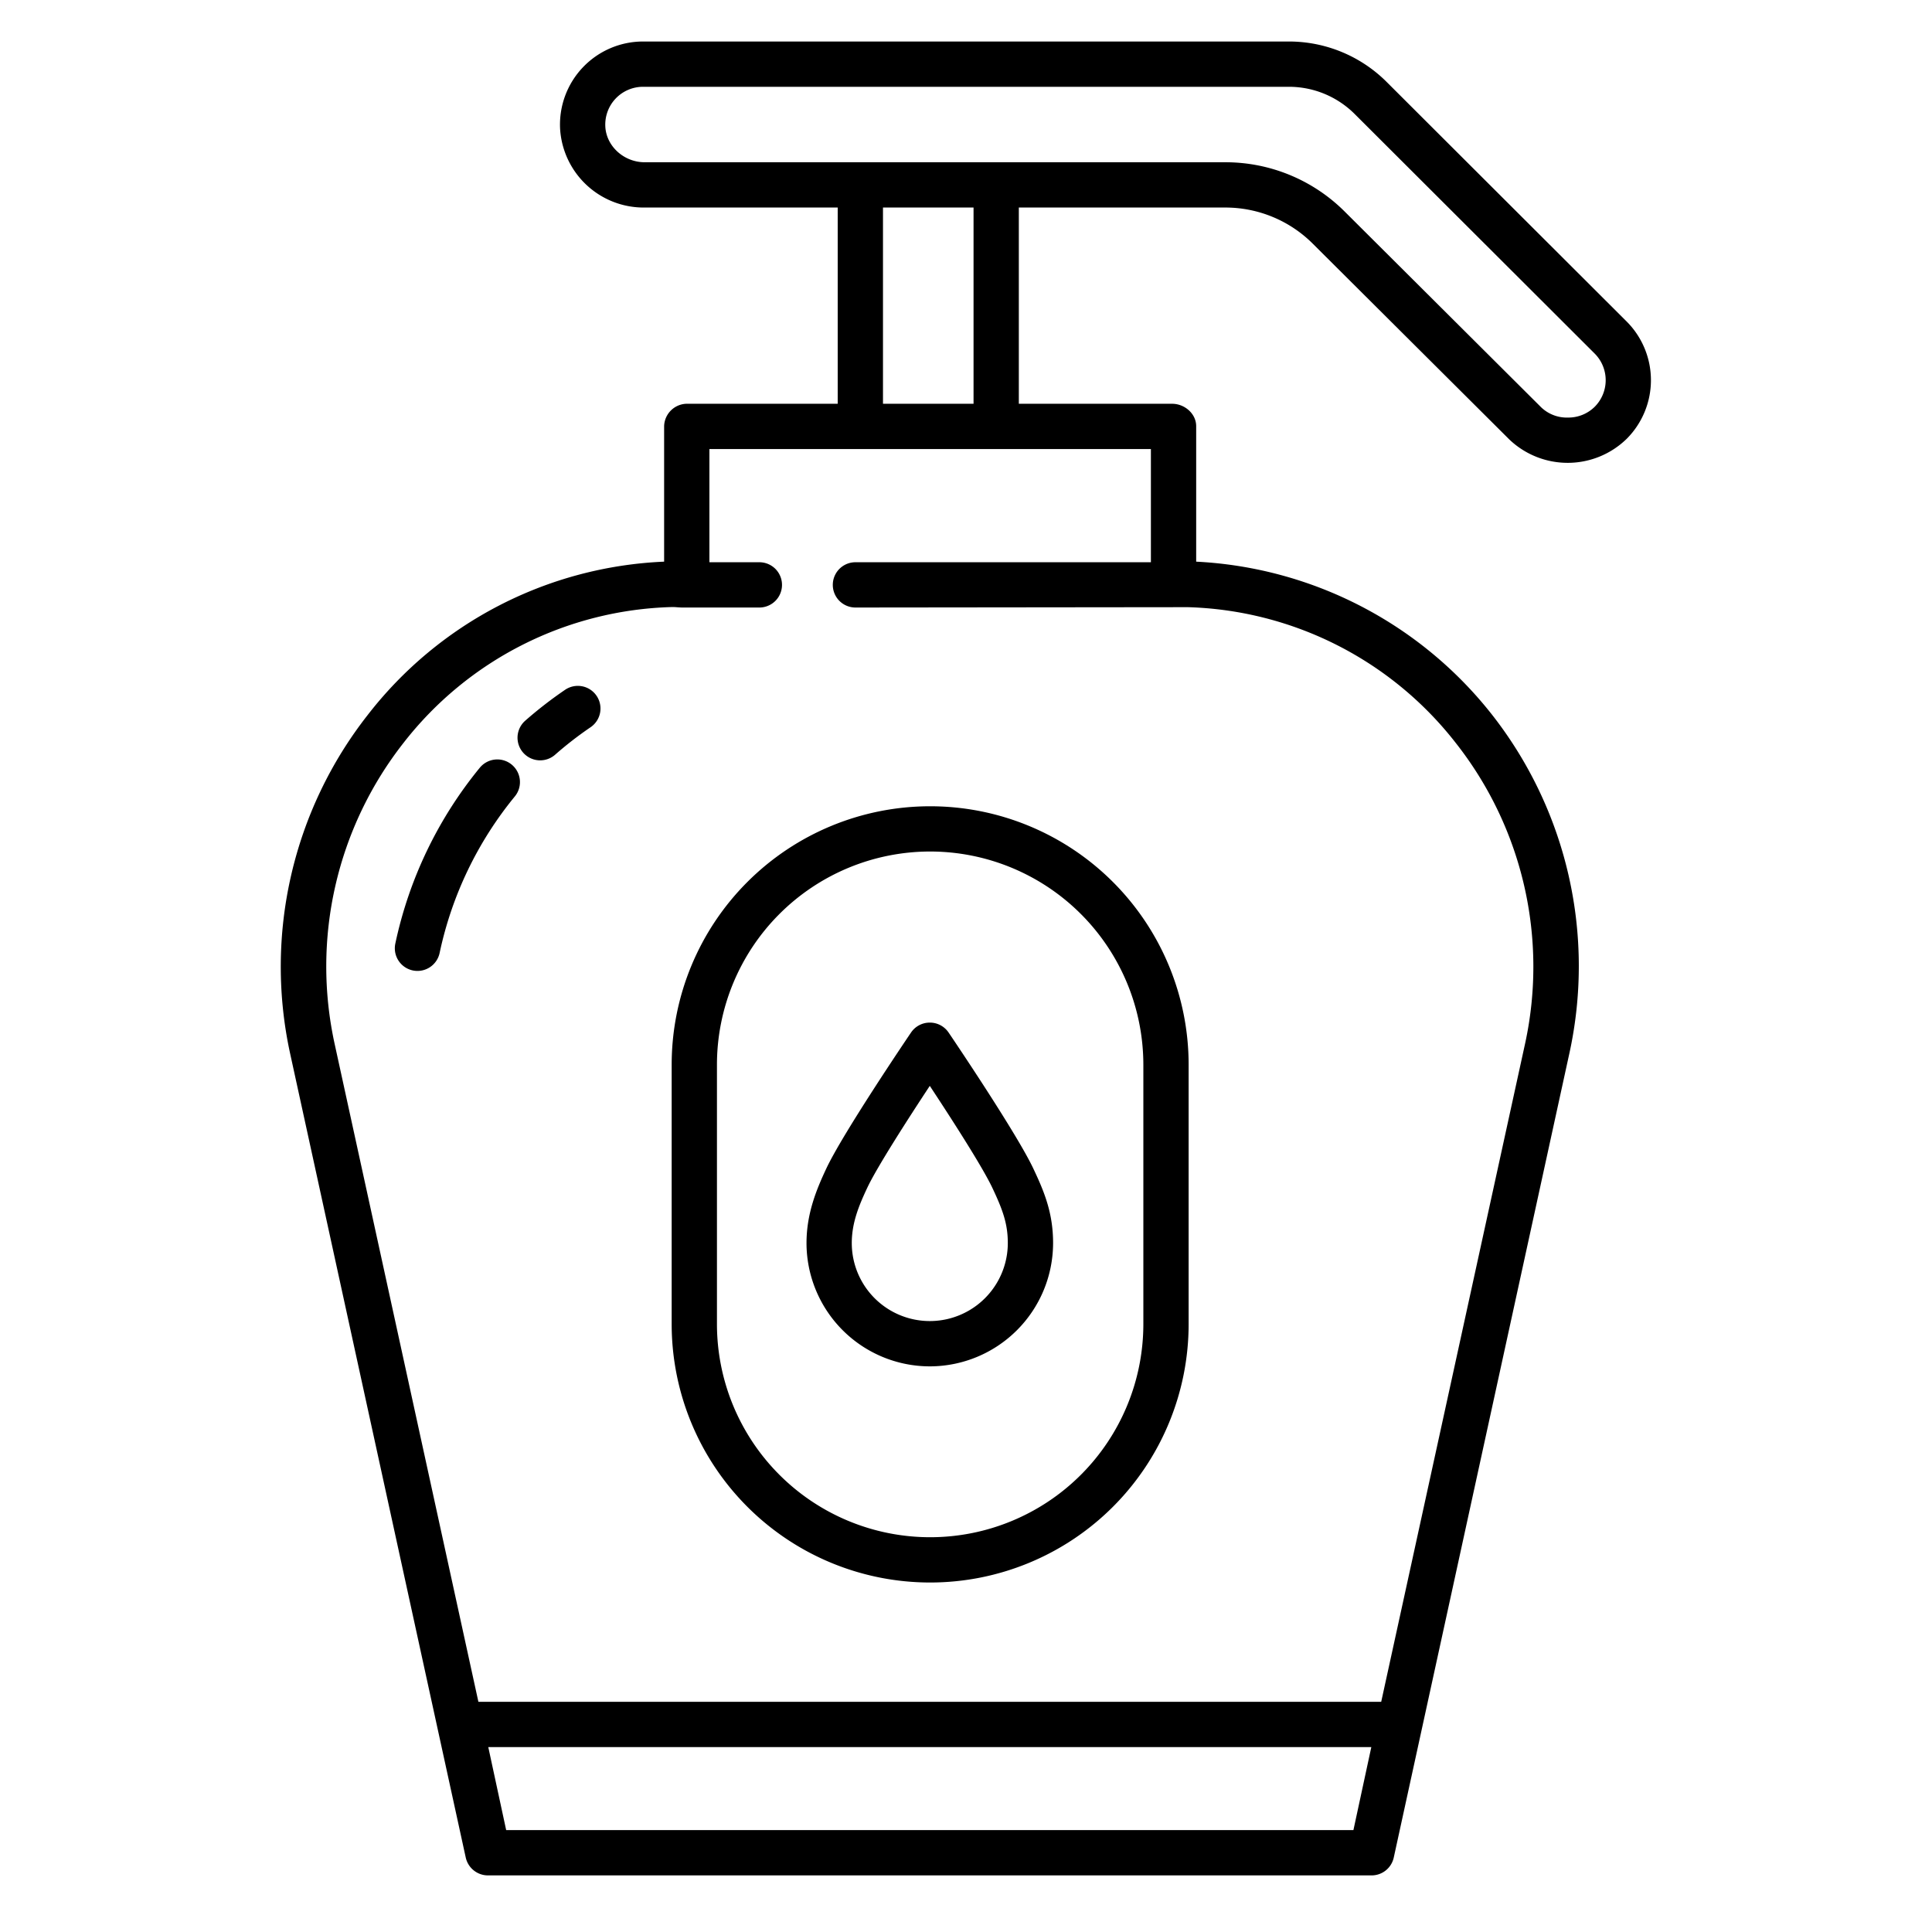 <svg xmlns="http://www.w3.org/2000/svg" id="Layer_1" data-name="Layer 1" viewBox="0 0 512 512" width="512" height="512"><path d="M178,282.17v68.71a68.5,68.5,0,1,0,137,0V282.17a68.5,68.5,0,1,0-137,0Zm68.465-56.51A56.536,56.536,0,0,1,303,282.17v68.71a56.5,56.5,0,1,1-113,0V282.17A56.532,56.532,0,0,1,246.465,225.66Z"></path><path d="M246.41,362.1a32.712,32.712,0,0,0,32.67-32.68c0-8.025-2.386-13.714-5.268-19.8-4.515-9.524-21.7-34.926-22.434-36A5.976,5.976,0,0,0,246.413,271h0a5.983,5.983,0,0,0-4.966,2.612c-.732,1.08-17.994,26.558-22.456,36.039-2.544,5.422-5.258,11.864-5.258,19.774A32.712,32.712,0,0,0,246.41,362.1Zm-16.561-47.355c2.523-5.362,10.614-17.975,16.556-26.977,5.469,8.288,13.849,21.266,16.563,26.99,2.786,5.883,4.112,9.577,4.112,14.662a20.675,20.675,0,1,1-41.35,0C225.73,323.974,227.68,319.368,229.849,314.745Z"></path><path d="M367.458,21.7A36.637,36.637,0,0,0,341.62,11H170.41a22.023,22.023,0,0,0-21.983,23.063A22.206,22.206,0,0,0,170.86,55H222v52H182.18a6.106,6.106,0,0,0-6.18,5.94v35.905a104.989,104.989,0,0,0-78.592,40.679A108.075,108.075,0,0,0,76.933,279.41l46.493,212.854A6.037,6.037,0,0,0,129.31,497H363.5a6.014,6.014,0,0,0,5.862-4.734l46.48-212.849A108.031,108.031,0,0,0,395.5,189.524,106.5,106.5,0,0,0,317,148.845v-35.9c0-3.314-3.057-5.94-6.37-5.94H270V55h54.67a32.776,32.776,0,0,1,23.286,9.636l52.031,51.829a22.4,22.4,0,0,0,31.119-.188,22.005,22.005,0,0,0-.007-31.054ZM358.669,485H134.142L129.4,463H363.413ZM305,119v30H226.7a6,6,0,0,0,0,12l88.121-.093a93.384,93.384,0,0,1,71.04,36.069,95.8,95.8,0,0,1,18.262,79.782L366.033,451H126.78L88.7,276.725a95.991,95.991,0,0,1,18.251-79.873A93.283,93.283,0,0,1,178,160.876c.951-.028,1.893.124,2.853.124h20.386a6,6,0,0,0,0-12H188V119Zm-71-12V55h24v52Zm188.624.791a9.944,9.944,0,0,1-7.084,2.869,9.844,9.844,0,0,1-7.076-2.681L356.427,56.136A44.7,44.7,0,0,0,324.67,43H170.86c-5.51,0-10.2-4.254-10.446-9.495A10.014,10.014,0,0,1,170.41,23H341.62a24.679,24.679,0,0,1,17.371,7.2l63.623,63.507A9.988,9.988,0,0,1,422.624,107.791Z"></path><path d="M149.732,182.821a108.563,108.563,0,0,0-10.544,8.173,6,6,0,0,0,7.924,9.012,96.607,96.607,0,0,1,9.375-7.267,6,6,0,1,0-6.755-9.918Z"></path><path d="M135.6,202.622a6,6,0,0,0-8.445.831,109.293,109.293,0,0,0-22.382,46.568,6,6,0,1,0,11.741,2.478,97.24,97.24,0,0,1,19.917-41.433A6,6,0,0,0,135.6,202.622Z"></path></svg>